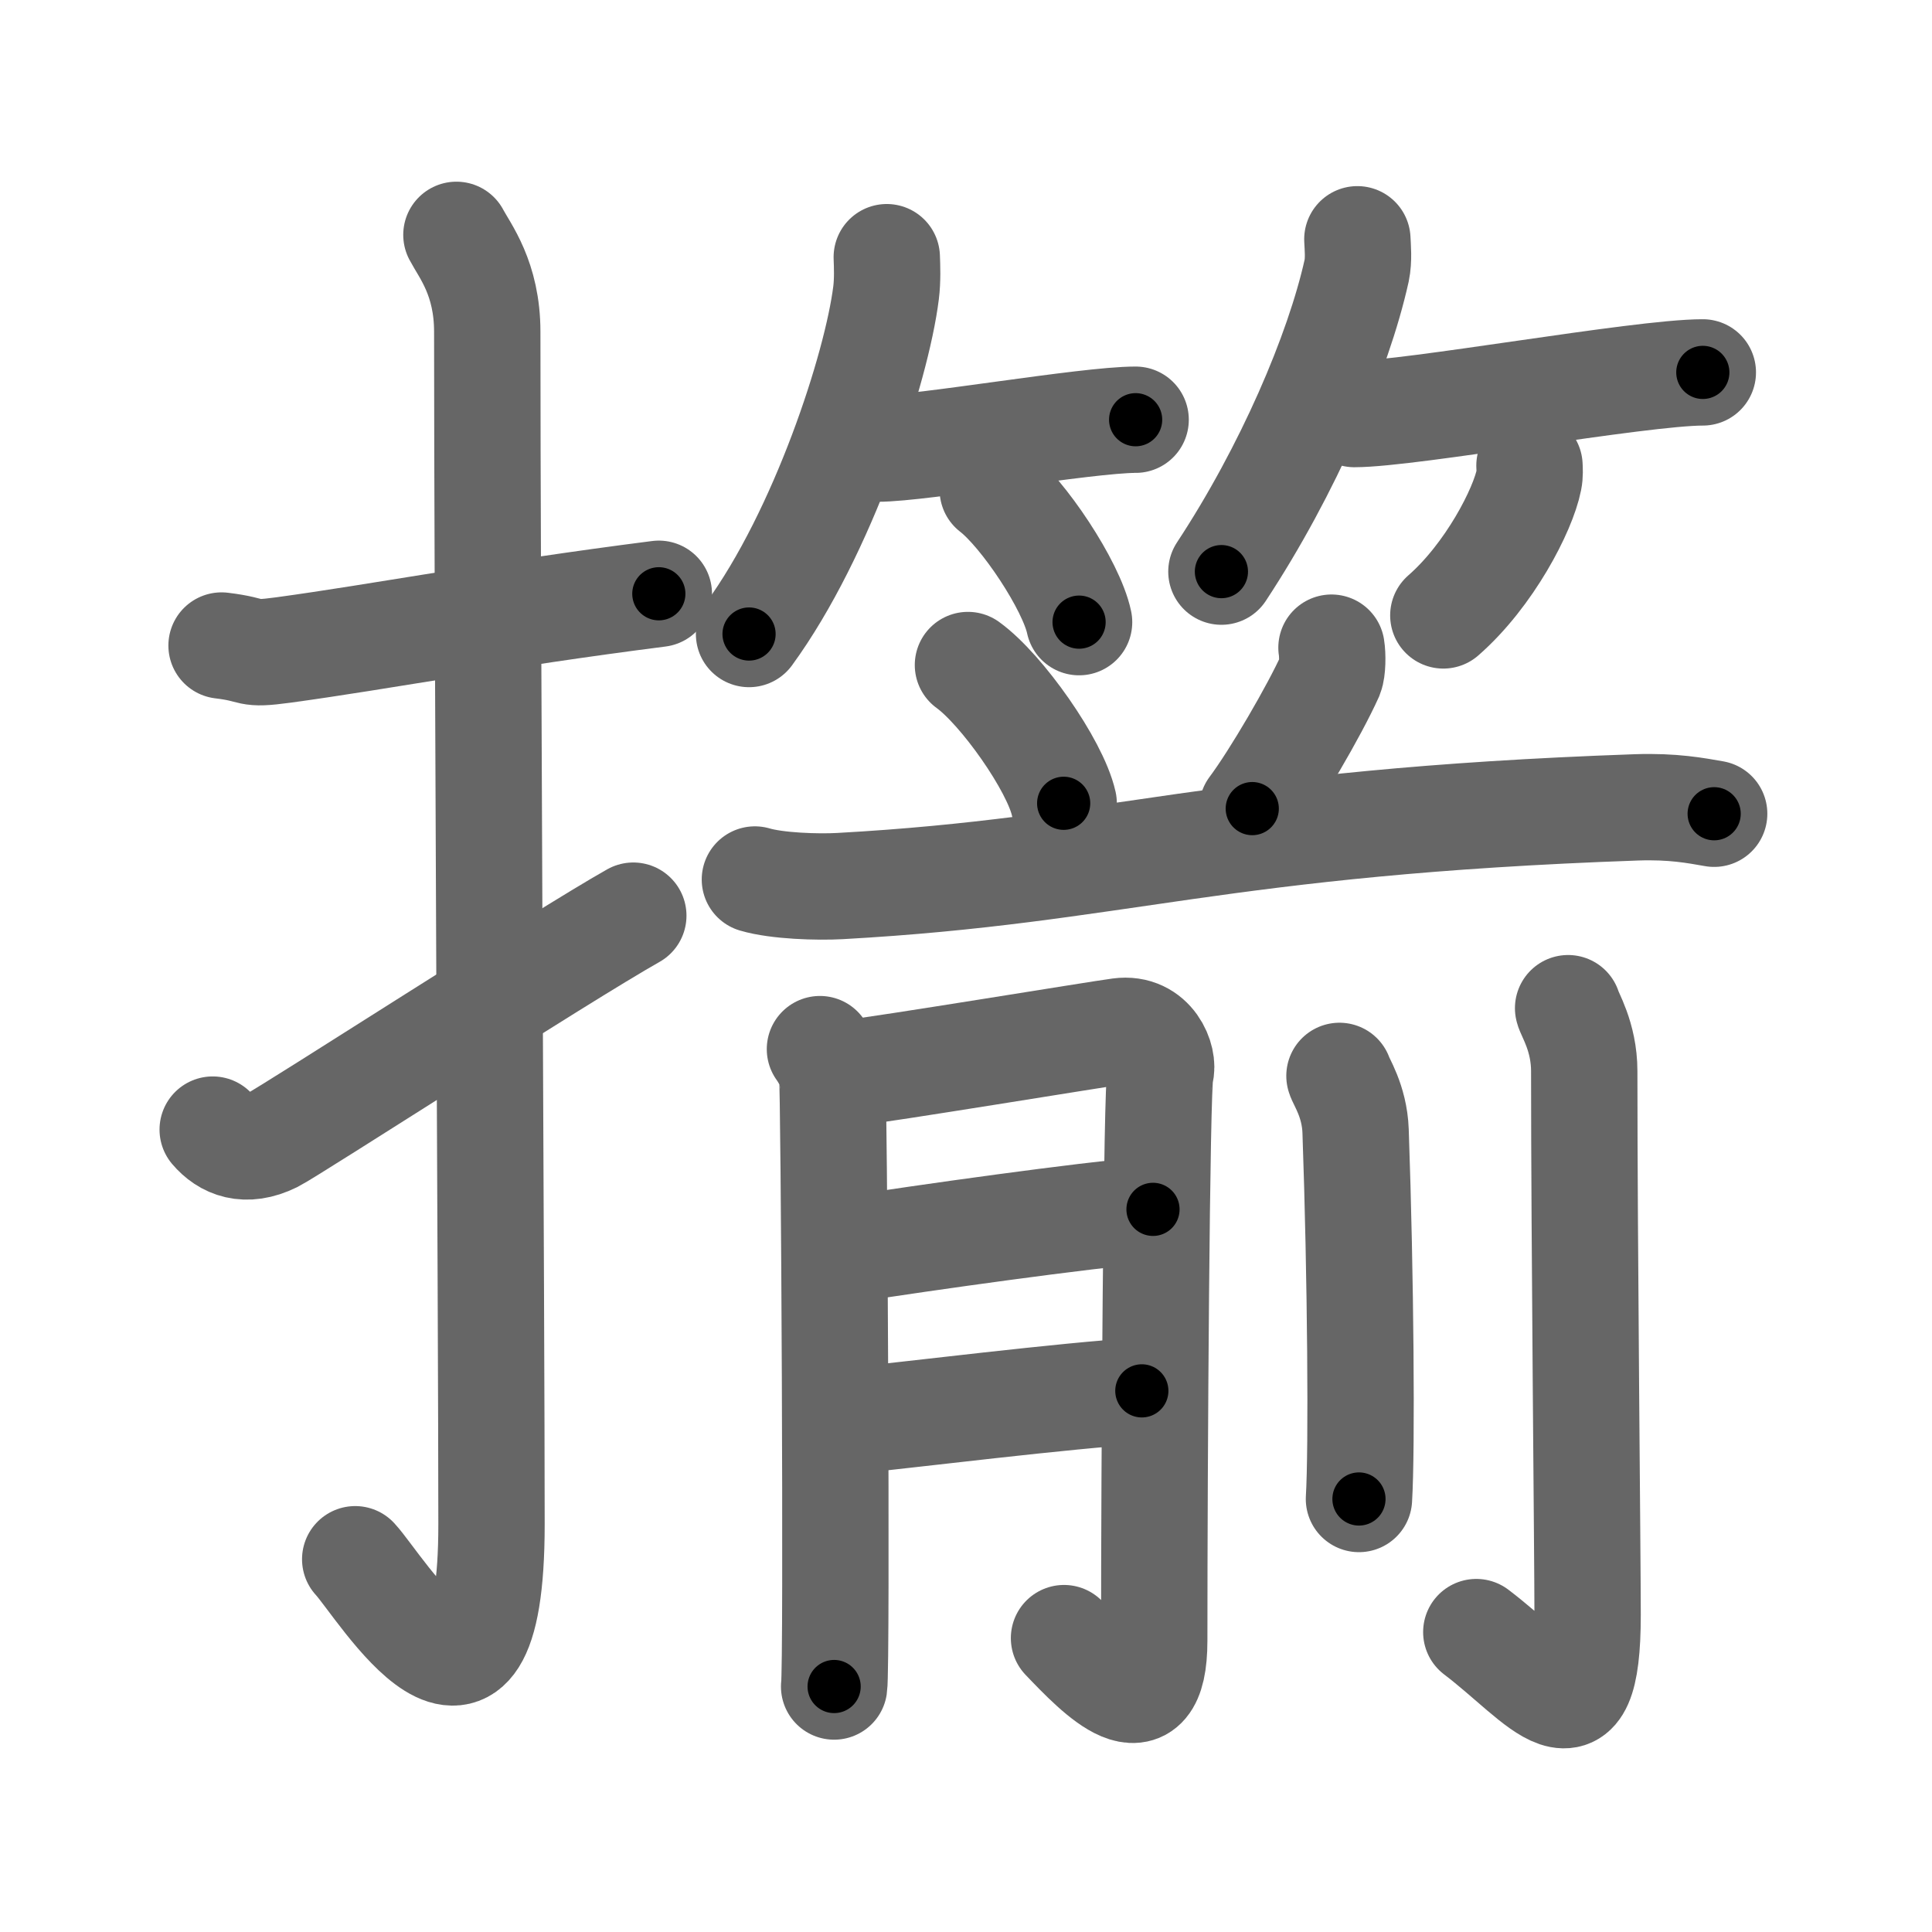 <svg xmlns="http://www.w3.org/2000/svg" viewBox="0 0 109 109" id="64f6"><g fill="none" stroke="#666" stroke-width="6" stroke-linecap="round" stroke-linejoin="round"><g><g><path d="M12.5,36.42c2.08,0.25,1.27,0.55,3.5,0.25c5.5-0.75,12-2,21.17-3.17" /><path d="M25.75,13.25c0.48,0.91,1.74,2.46,1.74,5.47c0,15.09,0.24,55.94,0.24,67.27c0,14.12-6.27,3.5-7.69,1.98" /><path d="M12,63.73c0.72,0.85,1.85,1.34,3.43,0.56c0.93-0.46,16.35-10.41,20.3-12.63" /></g><g><g><g><path d="M50.03,14.51c0.02,0.5,0.05,1.29-0.04,2.01c-0.53,4.24-3.57,13.55-7.73,19.25" /><path d="M49.51,25.31c2.48,0,11.77-1.63,14.56-1.63" /><path d="M56.01,27.63c1.72,1.32,4.44,5.42,4.87,7.47" /></g><g><path d="M76.58,13.5c0.02,0.44,0.09,1.15-0.04,1.77c-1.03,4.64-3.87,11.27-7.63,16.98" /><path d="M76.41,23.36c3.17,0,16.1-2.35,19.66-2.35" /><path d="M86.29,26.27c0.01,0.2,0.03,0.51-0.03,0.8c-0.33,1.69-2.23,5.38-4.83,7.65" /></g></g><g><g><path d="M54.61,37.52c1.91,1.38,4.92,5.66,5.4,7.8" /><path d="M75.12,36.54c0.07,0.42,0.06,1.26-0.07,1.57c-0.89,1.98-3.13,5.81-4.4,7.51" /><path d="M42.59,49.62c1.25,0.37,3.55,0.44,4.8,0.37c15.68-0.87,21.27-3.61,44.94-4.44c2.08-0.07,3.34,0.18,4.38,0.36" /></g><g><g><path d="M46.26,59.19c0.35,0.49,0.58,0.99,0.69,1.48c0.11,0.5,0.28,33.38,0.11,34.48" /><path d="M48.04,60.52c1.38-0.12,14.09-2.21,15.12-2.34c1.85-0.25,2.54,1.61,2.31,2.34c-0.22,0.71-0.35,22.04-0.35,32.04c0,5.19-3.15,1.89-5.09-0.14" /><path d="M47.65,70.53c4.73-0.74,13.25-1.93,17.4-2.3" /><path d="M47.6,80.2c3.69-0.37,12.55-1.48,16.82-1.73" /></g><g><path d="M75.57,60.7c0.06,0.27,0.85,1.4,0.91,3.11c0.29,8.2,0.36,17.97,0.19,20.76" /><path d="M88.47,56.88c0.06,0.31,0.91,1.6,0.91,3.55c0,9.54,0.19,27.48,0.19,30.67c0,7.77-2.55,3.81-6.28,0.98" /></g></g></g></g></g></g><g fill="none" stroke="#000" stroke-width="3" stroke-linecap="round" stroke-linejoin="round"><path d="M12.5,36.42c2.08,0.25,1.27,0.55,3.5,0.25c5.5-0.75,12-2,21.17-3.17" stroke-dasharray="24.952" stroke-dashoffset="24.952"><animate attributeName="stroke-dashoffset" values="24.952;24.952;0" dur="0.25s" fill="freeze" begin="0s;64f6.click" /></path><path d="M25.75,13.25c0.48,0.91,1.74,2.46,1.74,5.47c0,15.09,0.24,55.94,0.24,67.27c0,14.12-6.27,3.5-7.69,1.98" stroke-dasharray="88.982" stroke-dashoffset="88.982"><animate attributeName="stroke-dashoffset" values="88.982" fill="freeze" begin="64f6.click" /><animate attributeName="stroke-dashoffset" values="88.982;88.982;0" keyTimes="0;0.272;1" dur="0.919s" fill="freeze" begin="0s;64f6.click" /></path><path d="M12,63.73c0.72,0.85,1.85,1.34,3.43,0.56c0.93-0.46,16.35-10.41,20.3-12.63" stroke-dasharray="27.699" stroke-dashoffset="27.699"><animate attributeName="stroke-dashoffset" values="27.699" fill="freeze" begin="64f6.click" /><animate attributeName="stroke-dashoffset" values="27.699;27.699;0" keyTimes="0;0.768;1" dur="1.196s" fill="freeze" begin="0s;64f6.click" /></path><path d="M50.03,14.51c0.02,0.5,0.05,1.29-0.04,2.01c-0.53,4.24-3.57,13.55-7.73,19.25" stroke-dasharray="22.917" stroke-dashoffset="22.917"><animate attributeName="stroke-dashoffset" values="22.917" fill="freeze" begin="64f6.click" /><animate attributeName="stroke-dashoffset" values="22.917;22.917;0" keyTimes="0;0.839;1" dur="1.425s" fill="freeze" begin="0s;64f6.click" /></path><path d="M49.51,25.31c2.48,0,11.77-1.63,14.56-1.63" stroke-dasharray="14.659" stroke-dashoffset="14.659"><animate attributeName="stroke-dashoffset" values="14.659" fill="freeze" begin="64f6.click" /><animate attributeName="stroke-dashoffset" values="14.659;14.659;0" keyTimes="0;0.906;1" dur="1.572s" fill="freeze" begin="0s;64f6.click" /></path><path d="M56.01,27.63c1.72,1.32,4.44,5.42,4.87,7.47" stroke-dasharray="9.025" stroke-dashoffset="9.025"><animate attributeName="stroke-dashoffset" values="9.025" fill="freeze" begin="64f6.click" /><animate attributeName="stroke-dashoffset" values="9.025;9.025;0" keyTimes="0;0.946;1" dur="1.662s" fill="freeze" begin="0s;64f6.click" /></path><path d="M76.58,13.5c0.02,0.44,0.09,1.15-0.04,1.77c-1.03,4.64-3.87,11.27-7.63,16.98" stroke-dasharray="20.481" stroke-dashoffset="20.481"><animate attributeName="stroke-dashoffset" values="20.481" fill="freeze" begin="64f6.click" /><animate attributeName="stroke-dashoffset" values="20.481;20.481;0" keyTimes="0;0.89;1" dur="1.867s" fill="freeze" begin="0s;64f6.click" /></path><path d="M76.41,23.36c3.17,0,16.1-2.35,19.66-2.35" stroke-dasharray="19.81" stroke-dashoffset="19.81"><animate attributeName="stroke-dashoffset" values="19.81" fill="freeze" begin="64f6.click" /><animate attributeName="stroke-dashoffset" values="19.81;19.81;0" keyTimes="0;0.904;1" dur="2.065s" fill="freeze" begin="0s;64f6.click" /></path><path d="M86.29,26.27c0.01,0.2,0.03,0.51-0.03,0.8c-0.33,1.69-2.23,5.38-4.83,7.65" stroke-dasharray="9.97" stroke-dashoffset="9.97"><animate attributeName="stroke-dashoffset" values="9.97" fill="freeze" begin="64f6.click" /><animate attributeName="stroke-dashoffset" values="9.97;9.97;0" keyTimes="0;0.954;1" dur="2.165s" fill="freeze" begin="0s;64f6.click" /></path><path d="M54.61,37.52c1.91,1.38,4.92,5.66,5.4,7.8" stroke-dasharray="9.606" stroke-dashoffset="9.606"><animate attributeName="stroke-dashoffset" values="9.606" fill="freeze" begin="64f6.click" /><animate attributeName="stroke-dashoffset" values="9.606;9.606;0" keyTimes="0;0.958;1" dur="2.261s" fill="freeze" begin="0s;64f6.click" /></path><path d="M75.12,36.54c0.07,0.42,0.06,1.26-0.07,1.57c-0.89,1.98-3.13,5.81-4.4,7.51" stroke-dasharray="10.299" stroke-dashoffset="10.299"><animate attributeName="stroke-dashoffset" values="10.299" fill="freeze" begin="64f6.click" /><animate attributeName="stroke-dashoffset" values="10.299;10.299;0" keyTimes="0;0.956;1" dur="2.364s" fill="freeze" begin="0s;64f6.click" /></path><path d="M42.59,49.62c1.25,0.37,3.55,0.44,4.8,0.37c15.68-0.87,21.27-3.61,44.94-4.44c2.08-0.07,3.34,0.18,4.38,0.36" stroke-dasharray="54.422" stroke-dashoffset="54.422"><animate attributeName="stroke-dashoffset" values="54.422" fill="freeze" begin="64f6.click" /><animate attributeName="stroke-dashoffset" values="54.422;54.422;0" keyTimes="0;0.813;1" dur="2.908s" fill="freeze" begin="0s;64f6.click" /></path><path d="M46.26,59.19c0.35,0.49,0.58,0.99,0.69,1.48c0.11,0.5,0.28,33.38,0.11,34.48" stroke-dasharray="36.127" stroke-dashoffset="36.127"><animate attributeName="stroke-dashoffset" values="36.127" fill="freeze" begin="64f6.click" /><animate attributeName="stroke-dashoffset" values="36.127;36.127;0" keyTimes="0;0.89;1" dur="3.269s" fill="freeze" begin="0s;64f6.click" /></path><path d="M48.04,60.52c1.38-0.12,14.09-2.21,15.12-2.34c1.85-0.25,2.54,1.61,2.31,2.34c-0.22,0.71-0.35,22.04-0.35,32.04c0,5.19-3.15,1.89-5.09-0.14" stroke-dasharray="59.469" stroke-dashoffset="59.469"><animate attributeName="stroke-dashoffset" values="59.469" fill="freeze" begin="64f6.click" /><animate attributeName="stroke-dashoffset" values="59.469;59.469;0" keyTimes="0;0.846;1" dur="3.864s" fill="freeze" begin="0s;64f6.click" /></path><path d="M47.65,70.53c4.73-0.74,13.25-1.93,17.4-2.3" stroke-dasharray="17.554" stroke-dashoffset="17.554"><animate attributeName="stroke-dashoffset" values="17.554" fill="freeze" begin="64f6.click" /><animate attributeName="stroke-dashoffset" values="17.554;17.554;0" keyTimes="0;0.956;1" dur="4.04s" fill="freeze" begin="0s;64f6.click" /></path><path d="M47.6,80.2c3.69-0.37,12.55-1.48,16.82-1.73" stroke-dasharray="16.911" stroke-dashoffset="16.911"><animate attributeName="stroke-dashoffset" values="16.911" fill="freeze" begin="64f6.click" /><animate attributeName="stroke-dashoffset" values="16.911;16.911;0" keyTimes="0;0.96;1" dur="4.209s" fill="freeze" begin="0s;64f6.click" /></path><path d="M75.57,60.7c0.06,0.27,0.85,1.4,0.91,3.11c0.29,8.2,0.36,17.97,0.19,20.76" stroke-dasharray="24.033" stroke-dashoffset="24.033"><animate attributeName="stroke-dashoffset" values="24.033" fill="freeze" begin="64f6.click" /><animate attributeName="stroke-dashoffset" values="24.033;24.033;0" keyTimes="0;0.946;1" dur="4.449s" fill="freeze" begin="0s;64f6.click" /></path><path d="M88.47,56.88c0.06,0.31,0.91,1.6,0.91,3.55c0,9.54,0.19,27.48,0.19,30.67c0,7.77-2.55,3.81-6.28,0.98" stroke-dasharray="45.606" stroke-dashoffset="45.606"><animate attributeName="stroke-dashoffset" values="45.606" fill="freeze" begin="64f6.click" /><animate attributeName="stroke-dashoffset" values="45.606;45.606;0" keyTimes="0;0.907;1" dur="4.905s" fill="freeze" begin="0s;64f6.click" /></path></g></svg>